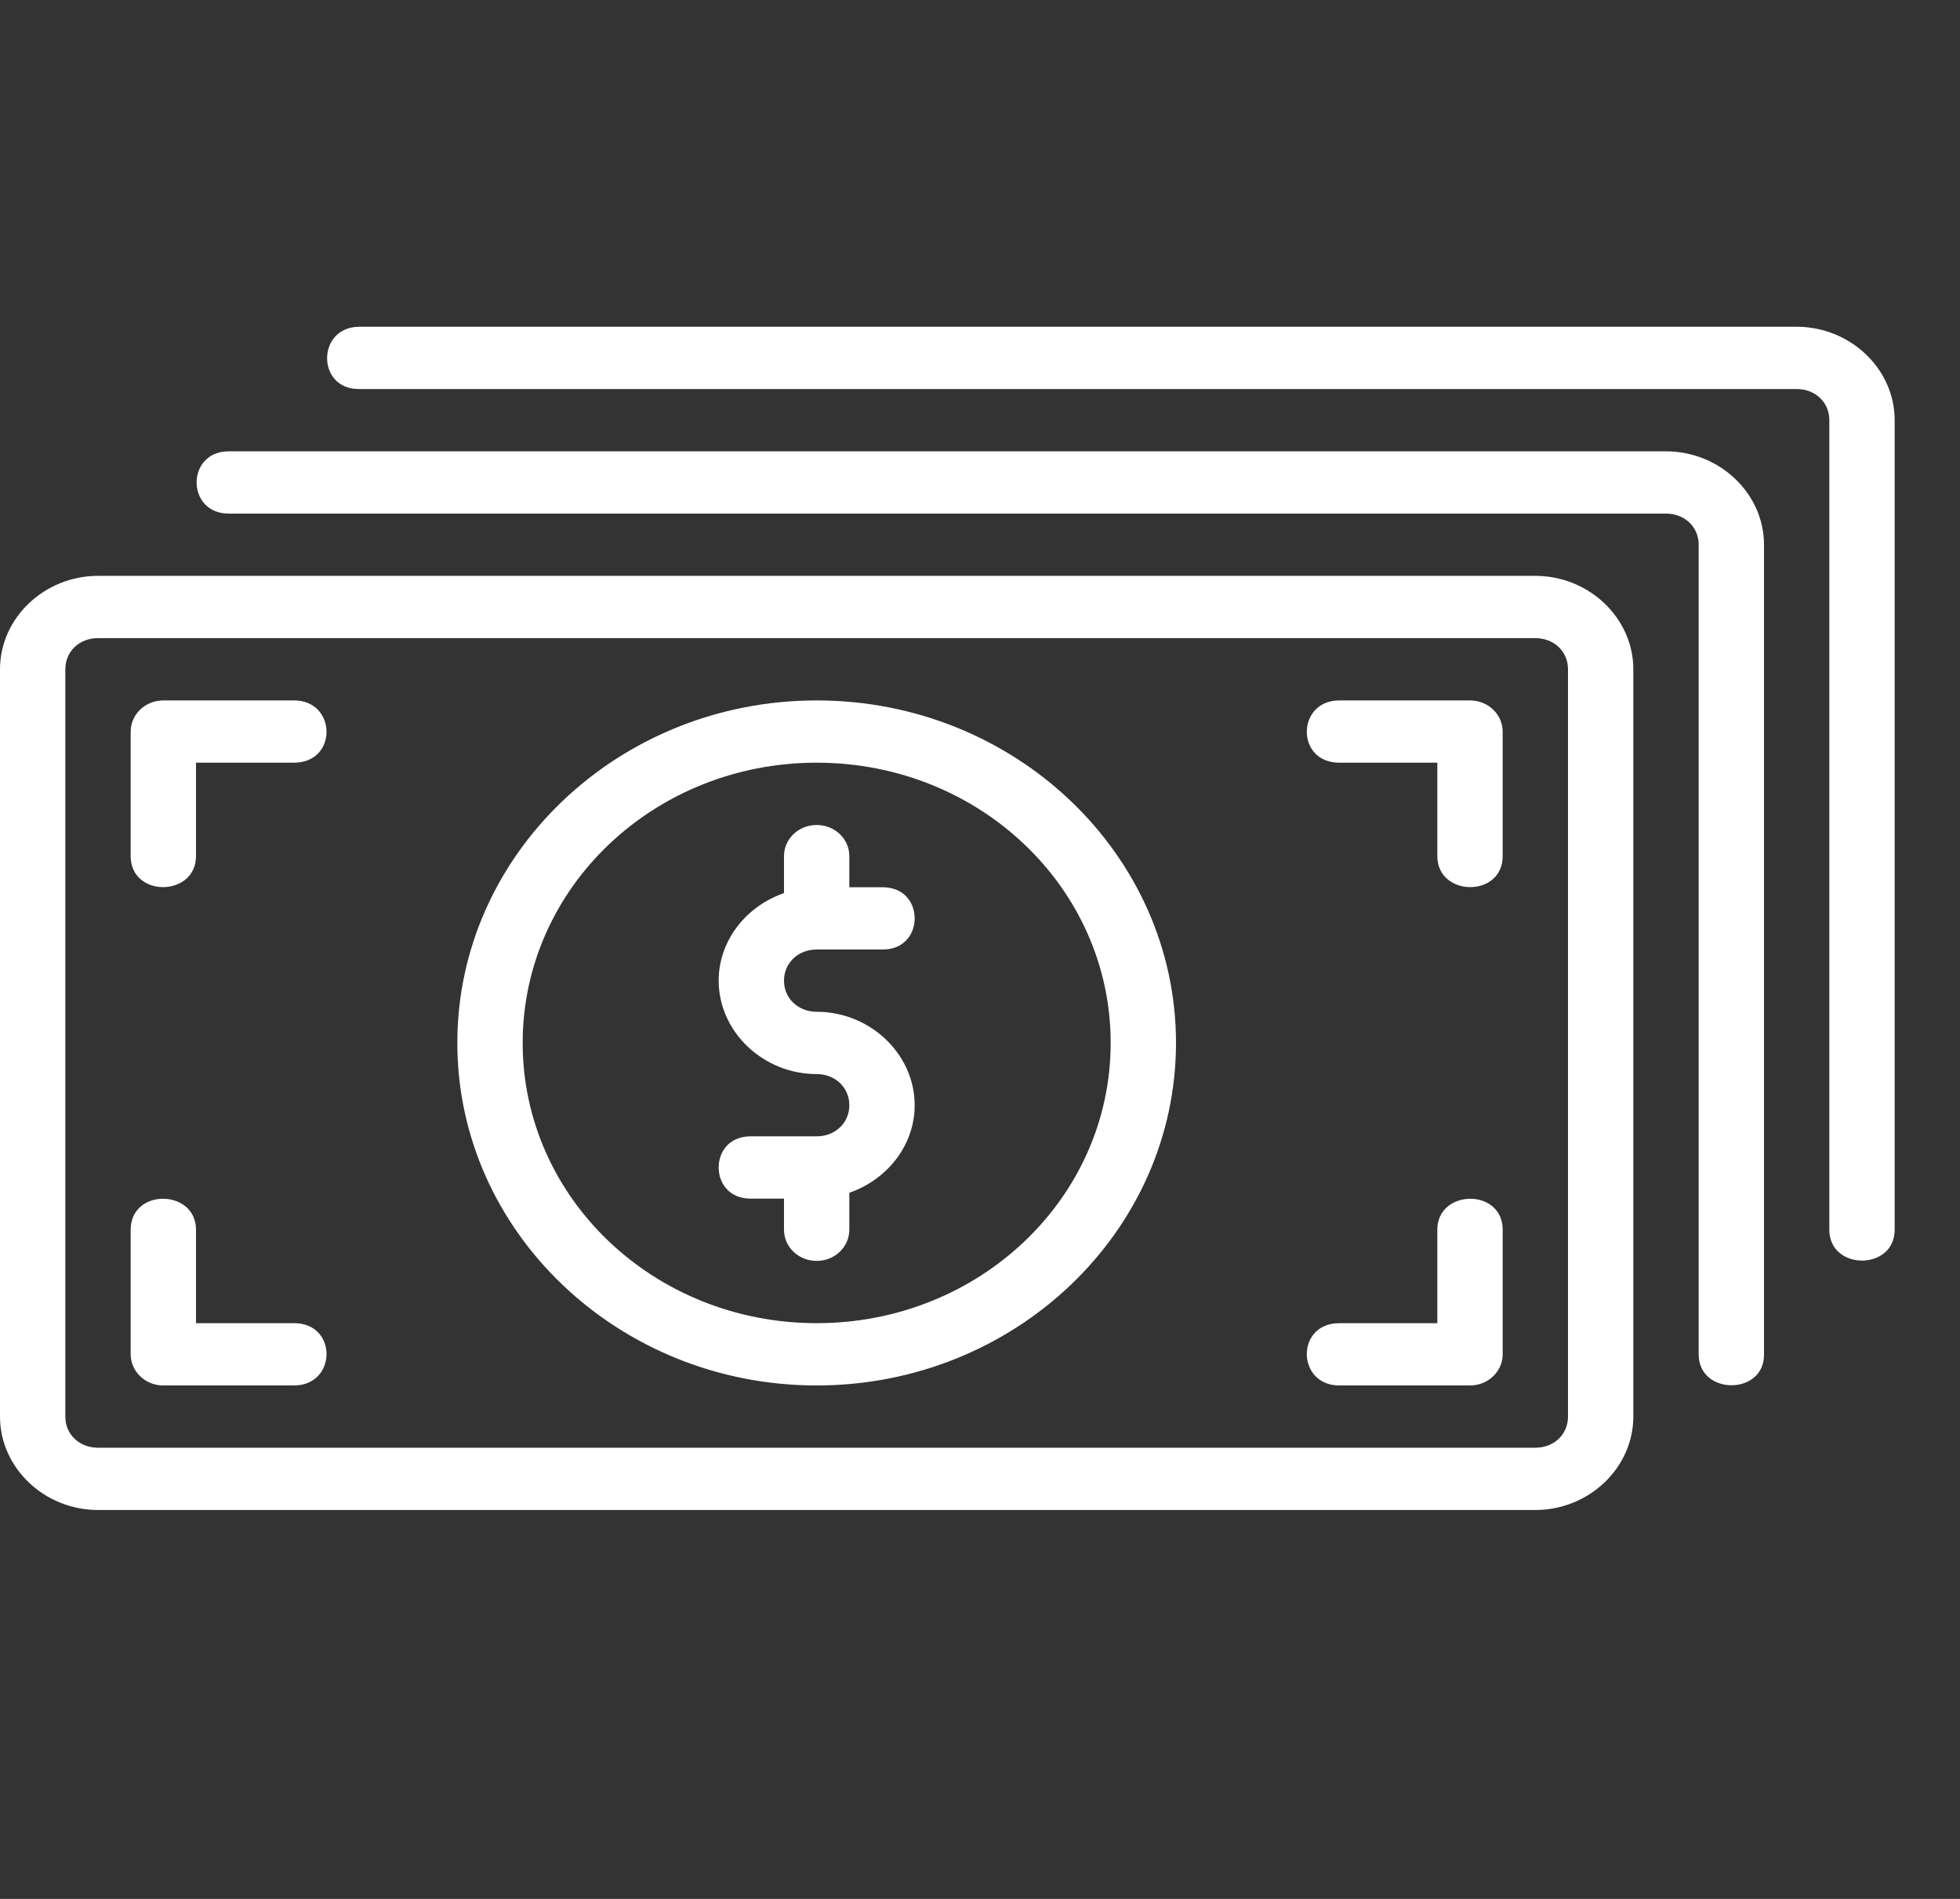 <svg width="64" height="62" viewBox="0 0 64 62" fill="none" xmlns="http://www.w3.org/2000/svg">
<rect x="0" y="0" width="64" height="62" fill="#333333" stroke="none"/>
<path d="M11.733 10.669C10.336 10.669 10.325 12.723 11.733 12.702H58.667C59.277 12.702 59.733 13.137 59.733 13.719V40.152C59.733 41.494 61.867 41.494 61.867 40.152V13.719C61.867 12.047 60.42 10.669 58.667 10.669H11.733ZM7.467 14.736C6.071 14.736 6.071 16.769 7.467 16.769H54.4C55.01 16.769 55.467 17.204 55.467 17.785V44.219C55.467 45.571 57.621 45.561 57.6 44.219V17.785C57.6 16.114 56.154 14.736 54.4 14.736H7.467ZM3.2 18.802C1.446 18.802 0 20.181 0 21.852V46.252C0 47.924 1.446 49.302 3.2 49.302H50.133C51.887 49.302 53.333 47.924 53.333 46.252V21.852C53.333 20.181 51.887 18.802 50.133 18.802H3.2ZM3.2 20.835H50.133C50.743 20.835 51.2 21.271 51.2 21.852V46.252C51.2 46.834 50.743 47.269 50.133 47.269H3.2C2.59 47.269 2.133 46.834 2.133 46.252V21.852C2.133 21.271 2.59 20.835 3.2 20.835ZM5.333 22.869C4.745 22.869 4.267 23.324 4.267 23.886V27.952C4.267 29.319 6.4 29.286 6.4 27.952V24.902H9.6C11.034 24.902 10.999 22.869 9.6 22.869H5.333ZM26.667 22.869C20.198 22.869 14.933 27.887 14.933 34.052C14.933 40.217 20.198 45.236 26.667 45.236C33.135 45.236 38.4 40.217 38.4 34.052C38.4 27.887 33.135 22.869 26.667 22.869ZM43.733 22.869C42.334 22.869 42.3 24.902 43.733 24.902H46.933V27.952C46.933 29.286 49.067 29.319 49.067 27.952V23.886C49.067 23.324 48.589 22.869 48 22.869H43.733ZM26.667 24.902C31.979 24.902 36.267 28.989 36.267 34.052C36.267 39.115 31.979 43.202 26.667 43.202C21.355 43.202 17.067 39.115 17.067 34.052C17.067 28.989 21.355 24.902 26.667 24.902ZM26.667 26.936C26.076 26.936 25.6 27.389 25.6 27.952V29.16C24.367 29.587 23.467 30.705 23.467 32.019C23.467 33.686 24.917 35.069 26.667 35.069C27.264 35.069 27.733 35.5 27.733 36.086C27.733 36.671 27.264 37.102 26.667 37.102H24.533C23.812 37.092 23.467 37.606 23.467 38.119C23.467 38.631 23.812 39.146 24.533 39.136H25.6V40.152C25.6 40.715 26.076 41.169 26.667 41.169C27.258 41.169 27.733 40.715 27.733 40.152V38.944C28.966 38.517 29.867 37.399 29.867 36.086C29.867 34.418 28.416 33.035 26.667 33.035C26.069 33.035 25.6 32.604 25.6 32.019C25.6 31.433 26.069 31.002 26.667 31.002H28.8C29.521 31.012 29.867 30.498 29.867 29.985C29.867 29.473 29.521 28.959 28.8 28.969H27.733V27.952C27.733 27.389 27.258 26.936 26.667 26.936ZM5.333 39.14C4.8 39.136 4.267 39.469 4.267 40.152V44.219C4.267 44.78 4.745 45.236 5.333 45.236H9.6C10.999 45.236 11.034 43.202 9.6 43.202H6.4V40.152C6.4 39.485 5.867 39.144 5.333 39.14ZM48 39.14C47.467 39.144 46.933 39.485 46.933 40.152V43.202H43.733C42.3 43.202 42.334 45.236 43.733 45.236H48C48.589 45.236 49.067 44.78 49.067 44.219V40.152C49.067 39.469 48.533 39.136 48 39.14Z" fill="white"/>
</svg>
